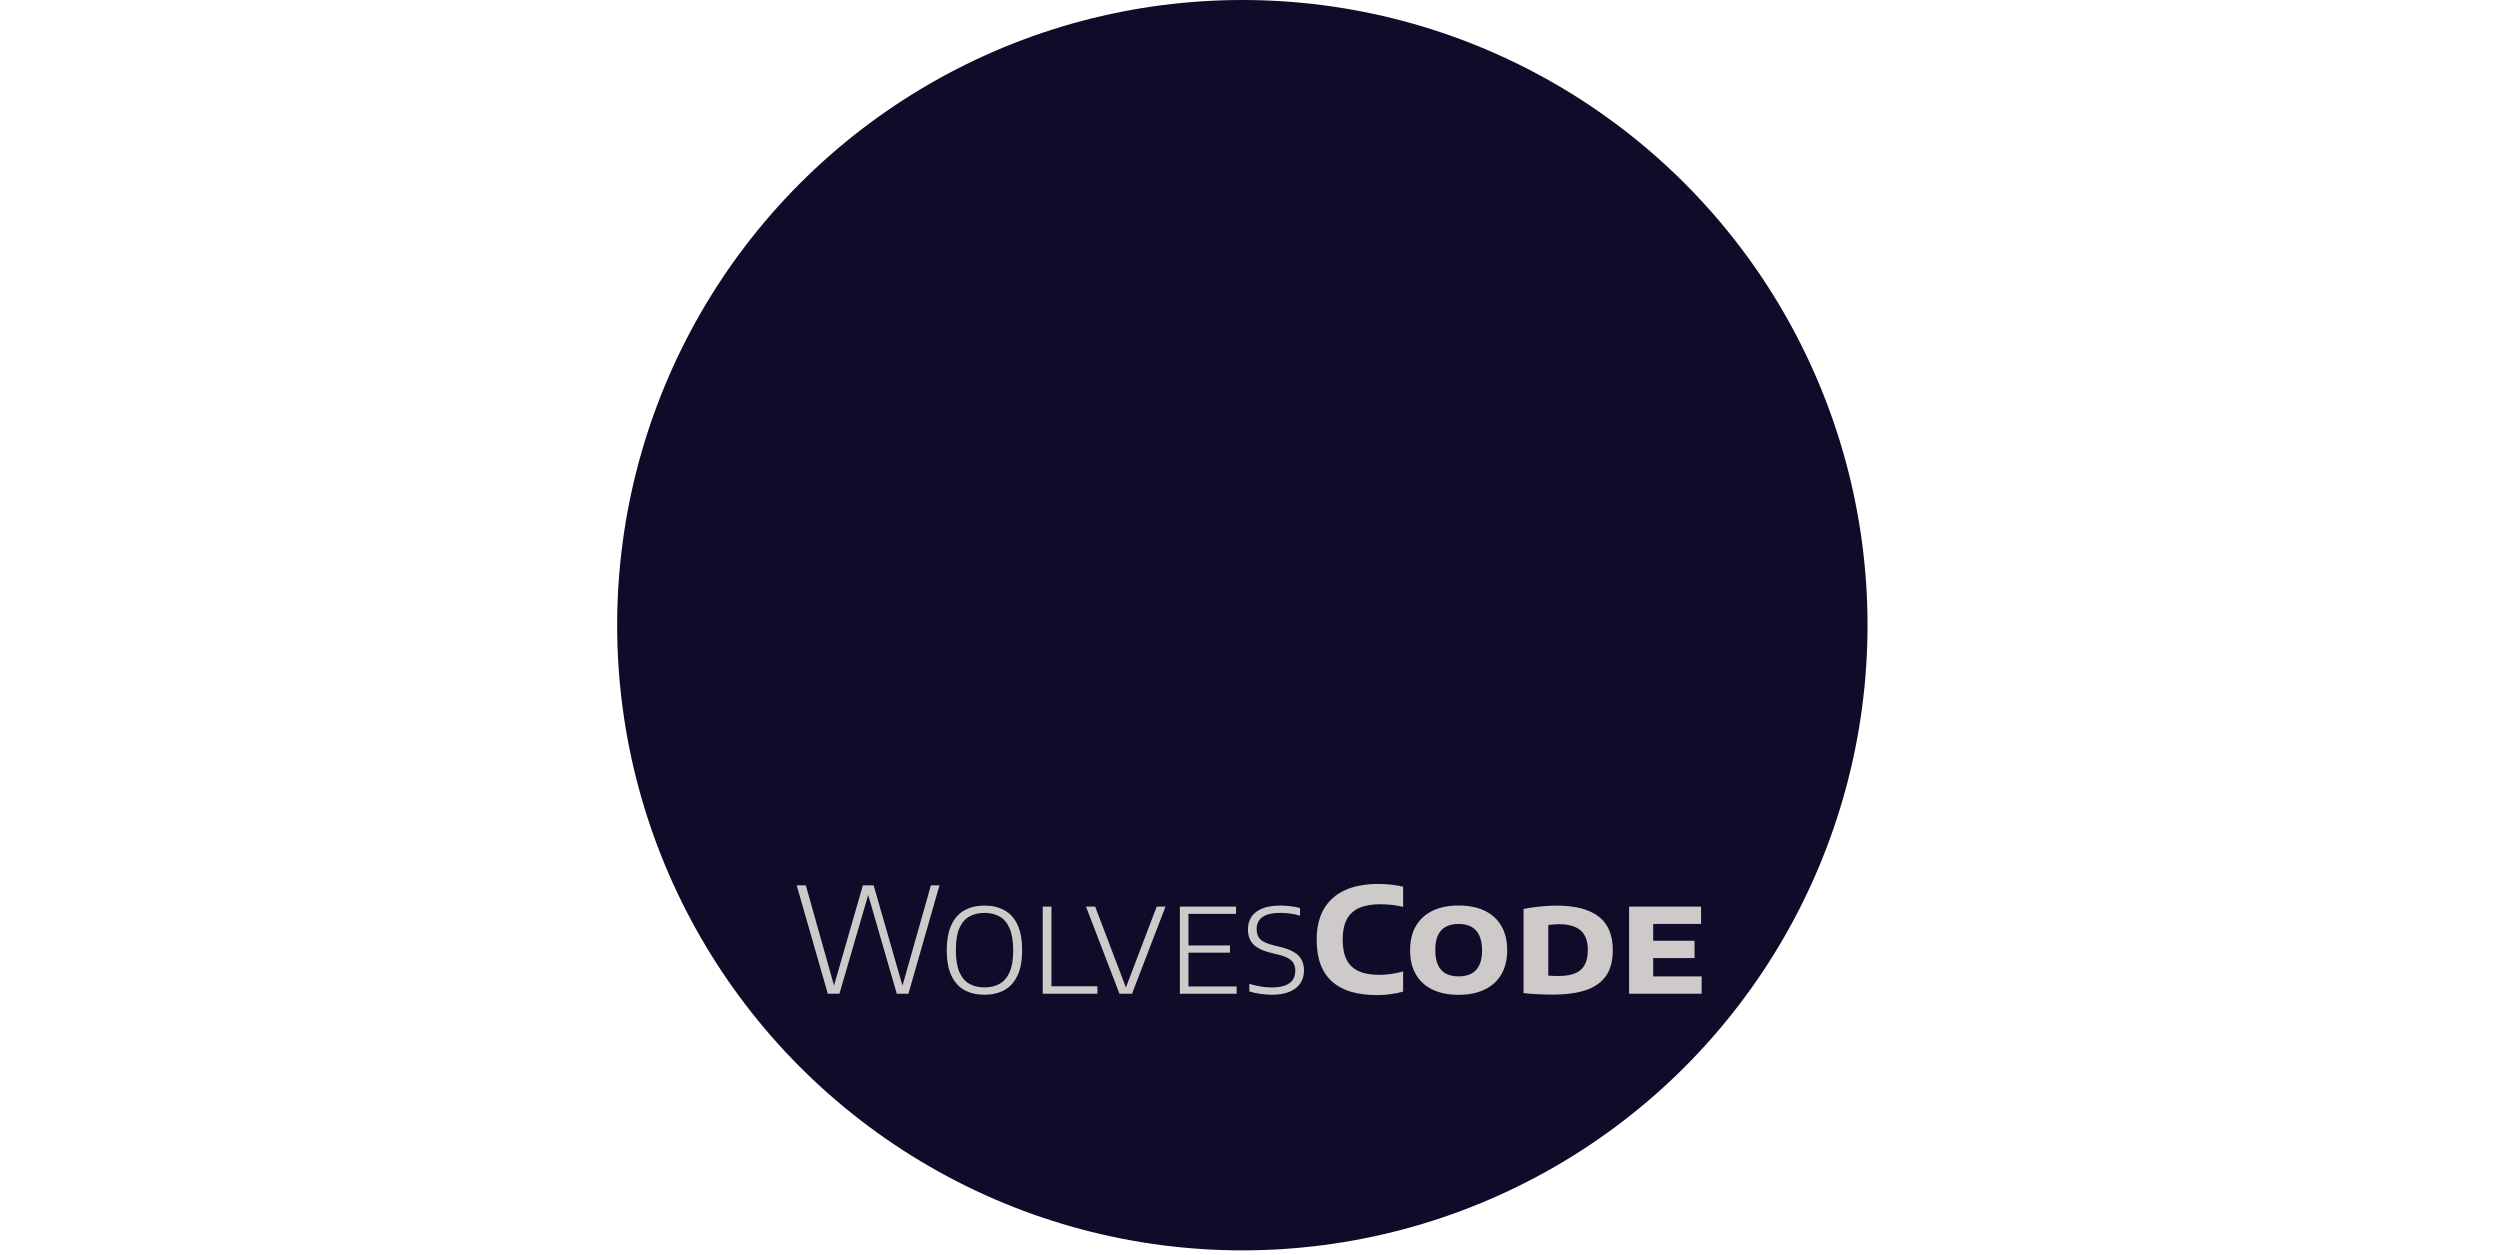<svg width="239" height="120" viewBox="0 0 239 120" fill="none" xmlns="http://www.w3.org/2000/svg">
<circle cx="118.768" cy="59.768" r="59.768" fill="#0F0C29"/>
<path d="M79.138 95L76.163 84.64H77.038L79.831 94.573H79.628L82.491 84.64H83.52L86.376 94.573H86.18L88.994 84.64H89.813L86.845 95H85.732L82.89 85.186H83.107L80.251 95H79.138ZM94.117 95.098C93.393 95.098 92.761 94.953 92.22 94.664C91.683 94.37 91.263 93.91 90.96 93.285C90.661 92.66 90.512 91.845 90.512 90.842C90.512 89.834 90.663 89.017 90.967 88.392C91.27 87.762 91.69 87.302 92.227 87.013C92.768 86.719 93.398 86.572 94.117 86.572C94.835 86.572 95.465 86.719 96.007 87.013C96.548 87.302 96.968 87.762 97.267 88.392C97.565 89.022 97.715 89.839 97.715 90.842C97.715 91.841 97.563 92.655 97.26 93.285C96.961 93.91 96.541 94.37 96 94.664C95.458 94.953 94.831 95.098 94.117 95.098ZM94.117 94.398C94.667 94.398 95.148 94.284 95.559 94.055C95.969 93.826 96.289 93.455 96.518 92.942C96.746 92.424 96.861 91.731 96.861 90.863C96.861 89.976 96.746 89.272 96.518 88.749C96.289 88.222 95.967 87.844 95.552 87.615C95.141 87.386 94.663 87.272 94.117 87.272C93.566 87.272 93.085 87.386 92.675 87.615C92.264 87.844 91.944 88.217 91.716 88.735C91.492 89.248 91.38 89.939 91.38 90.807C91.38 91.694 91.492 92.401 91.716 92.928C91.944 93.451 92.264 93.826 92.675 94.055C93.085 94.284 93.566 94.398 94.117 94.398ZM99.685 95V86.67H100.518V94.286H104.914V95H99.685ZM107.02 95L103.821 86.67H104.696L107.72 94.622H107.552L110.583 86.67H111.423L108.224 95H107.02ZM112.796 95V86.67H118.165V87.363H113.615V94.307H118.221V95H112.796ZM113.328 91.073V90.387H117.584V91.073H113.328ZM121.569 95.098C121.229 95.098 120.869 95.07 120.491 95.014C120.118 94.963 119.766 94.886 119.434 94.783V94.055C119.682 94.13 119.929 94.193 120.176 94.244C120.424 94.295 120.666 94.335 120.904 94.363C121.142 94.386 121.366 94.398 121.576 94.398C122.09 94.398 122.512 94.337 122.843 94.216C123.179 94.09 123.427 93.91 123.585 93.677C123.749 93.439 123.83 93.15 123.83 92.809C123.83 92.524 123.774 92.284 123.662 92.088C123.555 91.892 123.371 91.724 123.109 91.584C122.853 91.444 122.496 91.323 122.038 91.22L121.646 91.129C120.82 90.938 120.223 90.665 119.854 90.31C119.486 89.951 119.301 89.463 119.301 88.847C119.301 88.39 119.413 87.991 119.637 87.65C119.861 87.309 120.202 87.046 120.659 86.859C121.117 86.668 121.695 86.572 122.395 86.572C122.717 86.572 123.044 86.593 123.375 86.635C123.707 86.672 124.01 86.731 124.285 86.81V87.538C123.973 87.445 123.658 87.377 123.34 87.335C123.028 87.293 122.713 87.272 122.395 87.272C121.873 87.272 121.443 87.333 121.107 87.454C120.776 87.575 120.531 87.753 120.372 87.986C120.214 88.215 120.134 88.488 120.134 88.805C120.134 89.244 120.258 89.582 120.505 89.82C120.757 90.053 121.219 90.249 121.891 90.408L122.283 90.499C122.853 90.63 123.31 90.795 123.655 90.996C124.005 91.192 124.26 91.437 124.418 91.731C124.582 92.02 124.663 92.366 124.663 92.767C124.663 93.248 124.544 93.663 124.306 94.013C124.073 94.358 123.728 94.627 123.27 94.818C122.813 95.005 122.246 95.098 121.569 95.098ZM131.655 95.133C130.731 95.133 129.909 95.03 129.191 94.825C128.477 94.615 127.872 94.295 127.378 93.866C126.883 93.432 126.507 92.881 126.251 92.214C125.999 91.547 125.873 90.756 125.873 89.841C125.873 88.684 126.099 87.708 126.552 86.915C127.009 86.122 127.674 85.522 128.547 85.116C129.424 84.71 130.495 84.507 131.76 84.507C132.184 84.507 132.593 84.528 132.985 84.57C133.377 84.612 133.762 84.677 134.14 84.766V86.698C133.794 86.614 133.44 86.551 133.076 86.509C132.712 86.467 132.334 86.446 131.942 86.446C131.13 86.446 130.46 86.565 129.933 86.803C129.405 87.036 129.011 87.403 128.75 87.902C128.488 88.397 128.358 89.034 128.358 89.813C128.358 90.616 128.486 91.267 128.743 91.766C129.004 92.261 129.391 92.622 129.905 92.851C130.423 93.08 131.069 93.194 131.844 93.194C132.24 93.194 132.628 93.166 133.006 93.11C133.384 93.054 133.762 92.975 134.14 92.872V94.797C133.776 94.904 133.381 94.986 132.957 95.042C132.532 95.103 132.098 95.133 131.655 95.133ZM139.446 95.105C138.498 95.105 137.677 94.944 136.982 94.622C136.291 94.295 135.754 93.815 135.372 93.18C134.994 92.541 134.805 91.761 134.805 90.842C134.805 89.918 134.994 89.139 135.372 88.504C135.754 87.865 136.291 87.382 136.982 87.055C137.677 86.728 138.498 86.565 139.446 86.565C140.393 86.565 141.214 86.728 141.91 87.055C142.605 87.382 143.142 87.865 143.52 88.504C143.898 89.143 144.087 89.923 144.087 90.842C144.087 91.757 143.895 92.534 143.513 93.173C143.135 93.808 142.598 94.288 141.903 94.615C141.207 94.942 140.388 95.105 139.446 95.105ZM139.446 93.341C139.922 93.341 140.325 93.255 140.657 93.082C140.993 92.905 141.247 92.634 141.42 92.27C141.597 91.901 141.686 91.437 141.686 90.877C141.686 90.289 141.597 89.806 141.42 89.428C141.242 89.05 140.986 88.772 140.65 88.595C140.314 88.418 139.912 88.329 139.446 88.329C138.979 88.329 138.578 88.415 138.242 88.588C137.91 88.761 137.656 89.029 137.479 89.393C137.301 89.757 137.213 90.224 137.213 90.793C137.213 91.39 137.299 91.878 137.472 92.256C137.649 92.629 137.903 92.905 138.235 93.082C138.566 93.255 138.97 93.341 139.446 93.341ZM148.43 95.084C148.001 95.084 147.539 95.072 147.044 95.049C146.549 95.026 146.085 94.988 145.651 94.937V86.901C145.95 86.836 146.279 86.78 146.638 86.733C147.002 86.682 147.371 86.644 147.744 86.621C148.117 86.593 148.472 86.579 148.808 86.579C150.586 86.579 151.925 86.924 152.826 87.615C153.731 88.306 154.184 89.381 154.184 90.842C154.184 91.841 153.972 92.653 153.547 93.278C153.122 93.899 152.483 94.356 151.629 94.65C150.775 94.939 149.709 95.084 148.43 95.084ZM148.997 93.306C149.632 93.306 150.154 93.222 150.565 93.054C150.98 92.886 151.288 92.62 151.489 92.256C151.694 91.892 151.797 91.414 151.797 90.821C151.797 90.238 151.692 89.766 151.482 89.407C151.277 89.043 150.966 88.777 150.551 88.609C150.14 88.436 149.622 88.35 148.997 88.35C148.843 88.35 148.673 88.359 148.486 88.378C148.304 88.392 148.148 88.411 148.017 88.434V93.271C148.176 93.28 148.337 93.29 148.5 93.299C148.663 93.304 148.829 93.306 148.997 93.306ZM155.741 95V86.67H162.622V88.329H158.044V93.341H162.678V95H155.741ZM157.001 91.591V89.932H161.999V91.591H157.001Z" fill="#CECACA"/>
</svg>
